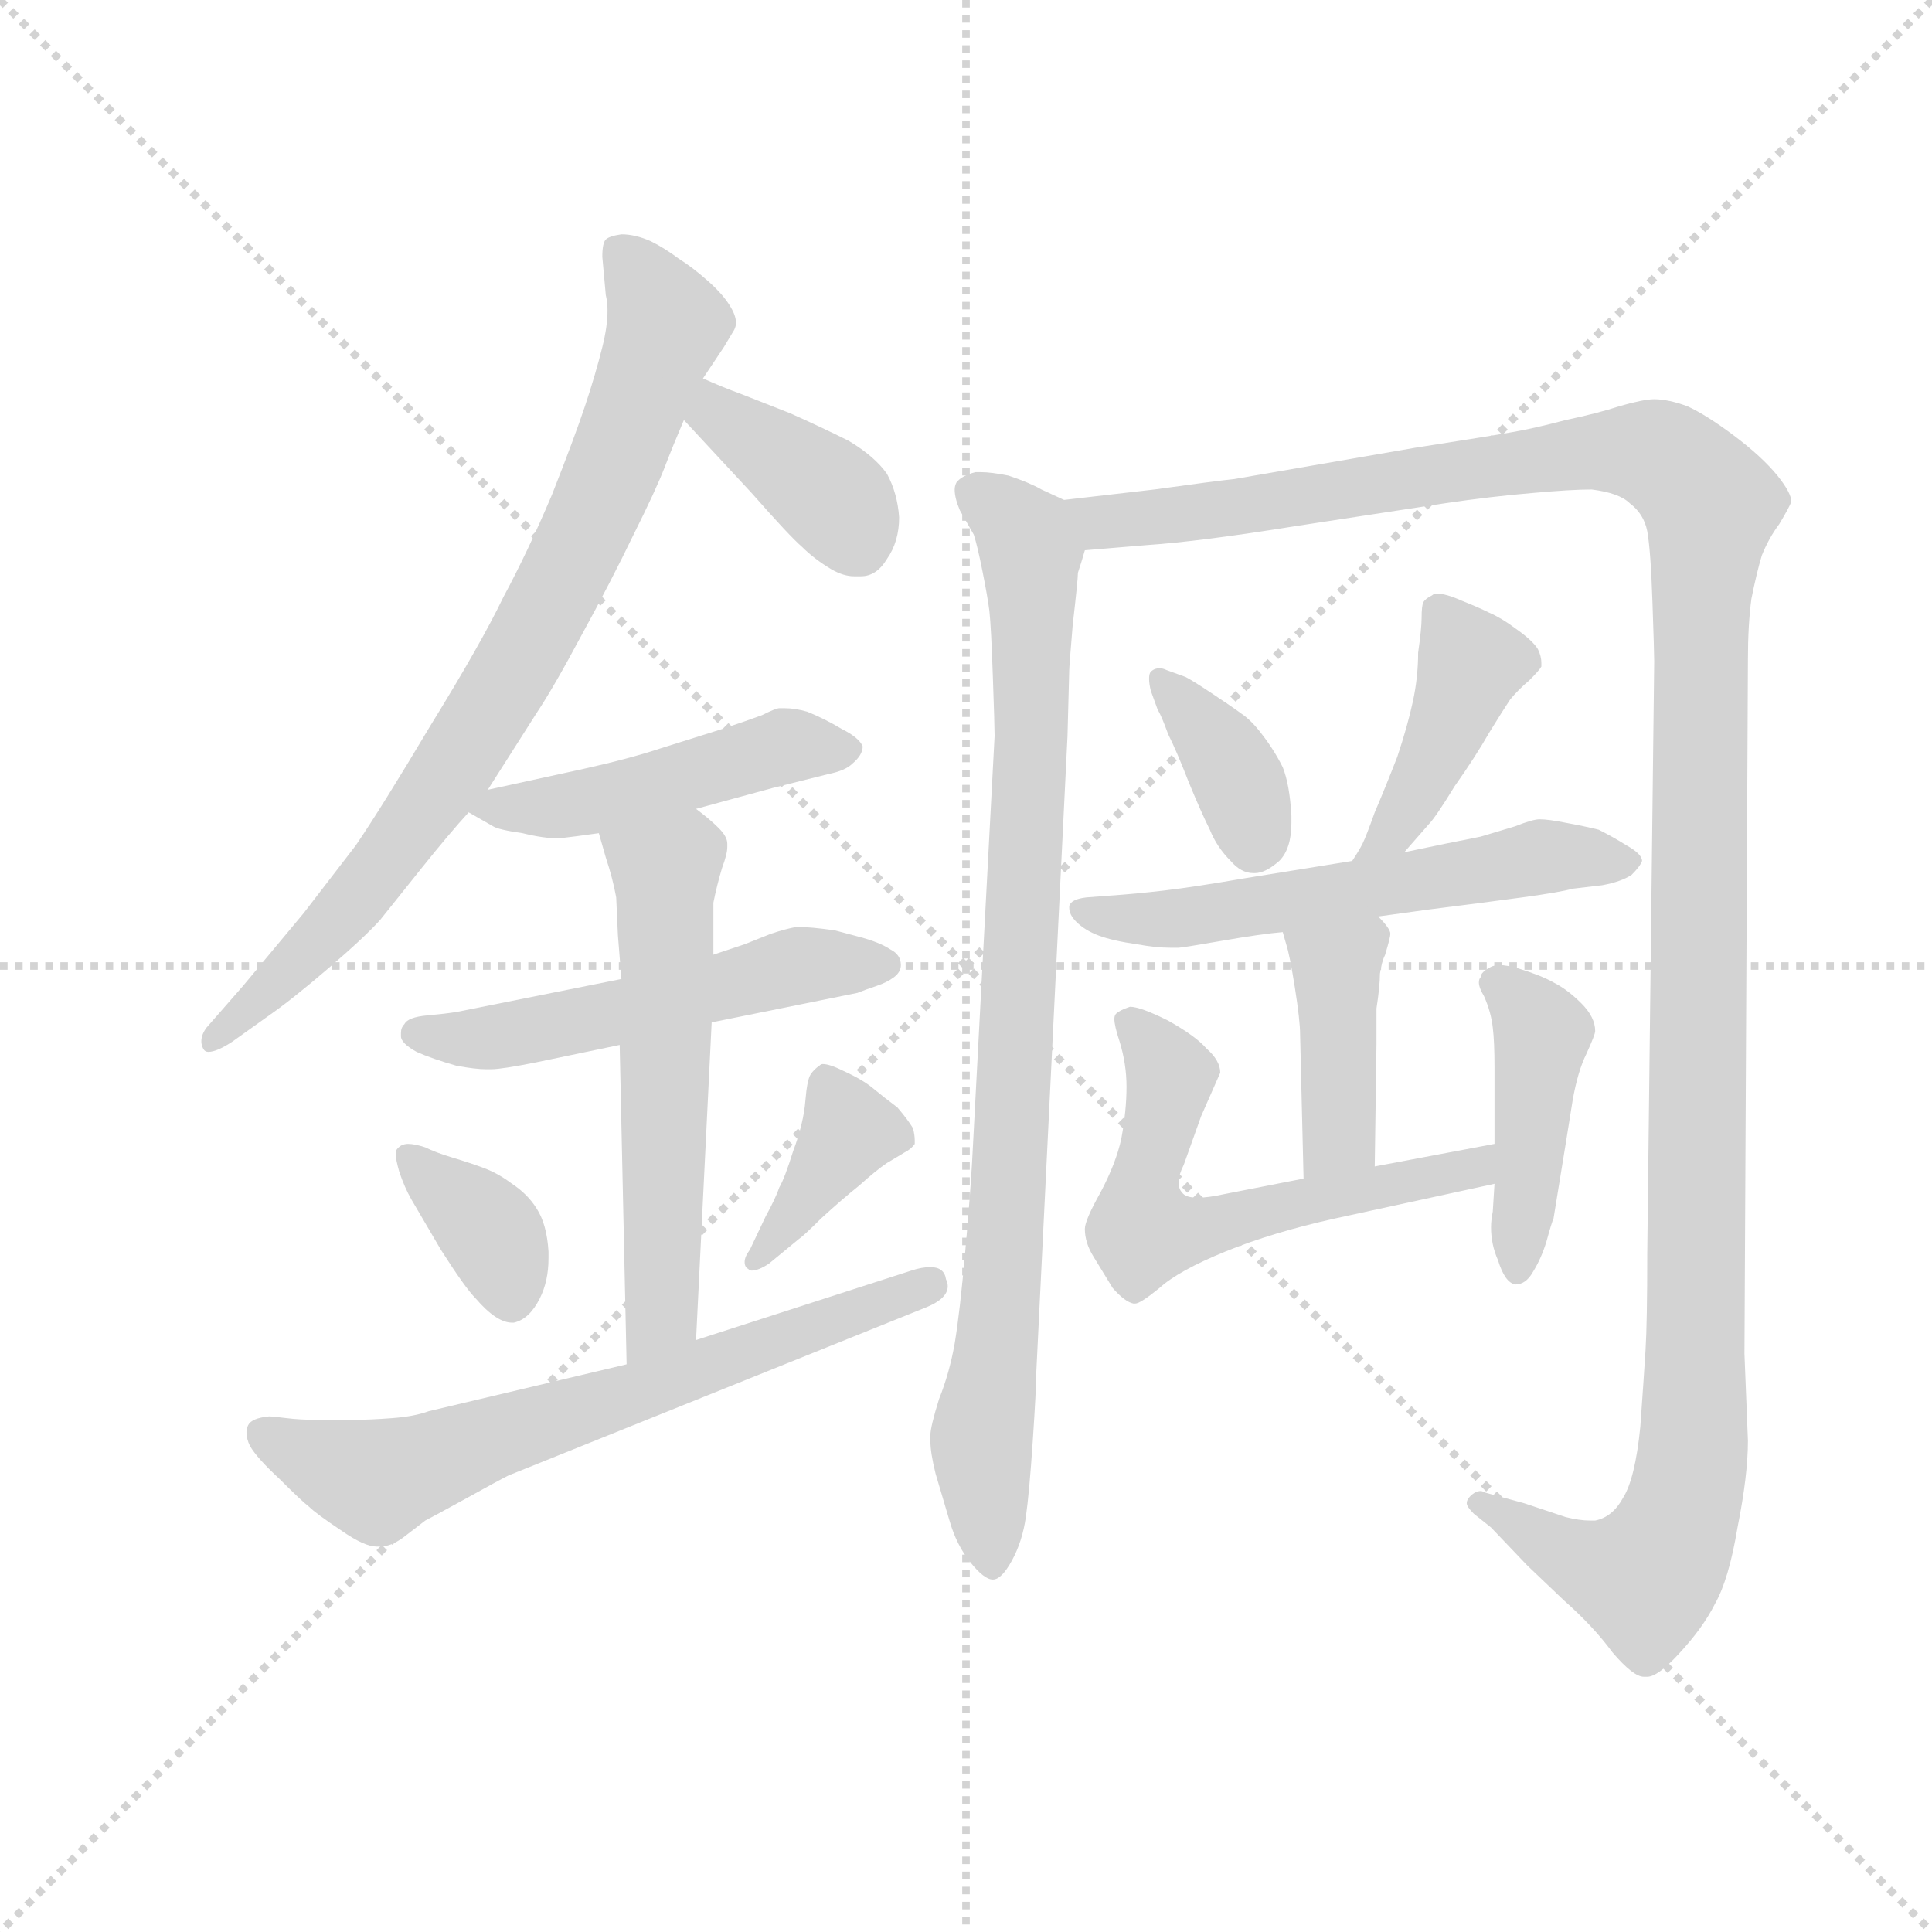 <svg version="1.1" viewBox="0 0 1024 1024" xmlns="http://www.w3.org/2000/svg">
  <g stroke="lightgray" stroke-dasharray="1,1" stroke-width="1" transform="scale(4, 4)">
    <line x1="0" y1="0" x2="256" y2="256"></line>
    <line x1="256" y1="0" x2="0" y2="256"></line>
    <line x1="128" y1="0" x2="128" y2="256"></line>
    <line x1="0" y1="128" x2="256" y2="128"></line>
  </g>
  <g transform="scale(0.92, -0.92) translate(60, -830)">
    <style type="text/css">
      
        @keyframes keyframes0 {
          from {
            stroke: blue;
            stroke-dashoffset: 803;
            stroke-width: 128;
          }
          72% {
            animation-timing-function: step-end;
            stroke: blue;
            stroke-dashoffset: 0;
            stroke-width: 128;
          }
          to {
            stroke: black;
            stroke-width: 1024;
          }
        }
        #make-me-a-hanzi-animation-0 {
          animation: keyframes0 0.903s both;
          animation-delay: 0s;
          animation-timing-function: linear;
        }
      
        @keyframes keyframes1 {
          from {
            stroke: blue;
            stroke-dashoffset: 383;
            stroke-width: 128;
          }
          55% {
            animation-timing-function: step-end;
            stroke: blue;
            stroke-dashoffset: 0;
            stroke-width: 128;
          }
          to {
            stroke: black;
            stroke-width: 1024;
          }
        }
        #make-me-a-hanzi-animation-1 {
          animation: keyframes1 0.562s both;
          animation-delay: 0.903s;
          animation-timing-function: linear;
        }
      
        @keyframes keyframes2 {
          from {
            stroke: blue;
            stroke-dashoffset: 472;
            stroke-width: 128;
          }
          61% {
            animation-timing-function: step-end;
            stroke: blue;
            stroke-dashoffset: 0;
            stroke-width: 128;
          }
          to {
            stroke: black;
            stroke-width: 1024;
          }
        }
        #make-me-a-hanzi-animation-2 {
          animation: keyframes2 0.634s both;
          animation-delay: 1.465s;
          animation-timing-function: linear;
        }
      
        @keyframes keyframes3 {
          from {
            stroke: blue;
            stroke-dashoffset: 530;
            stroke-width: 128;
          }
          63% {
            animation-timing-function: step-end;
            stroke: blue;
            stroke-dashoffset: 0;
            stroke-width: 128;
          }
          to {
            stroke: black;
            stroke-width: 1024;
          }
        }
        #make-me-a-hanzi-animation-3 {
          animation: keyframes3 0.681s both;
          animation-delay: 2.099s;
          animation-timing-function: linear;
        }
      
        @keyframes keyframes4 {
          from {
            stroke: blue;
            stroke-dashoffset: 568;
            stroke-width: 128;
          }
          65% {
            animation-timing-function: step-end;
            stroke: blue;
            stroke-dashoffset: 0;
            stroke-width: 128;
          }
          to {
            stroke: black;
            stroke-width: 1024;
          }
        }
        #make-me-a-hanzi-animation-4 {
          animation: keyframes4 0.712s both;
          animation-delay: 2.781s;
          animation-timing-function: linear;
        }
      
        @keyframes keyframes5 {
          from {
            stroke: blue;
            stroke-dashoffset: 367;
            stroke-width: 128;
          }
          54% {
            animation-timing-function: step-end;
            stroke: blue;
            stroke-dashoffset: 0;
            stroke-width: 128;
          }
          to {
            stroke: black;
            stroke-width: 1024;
          }
        }
        #make-me-a-hanzi-animation-5 {
          animation: keyframes5 0.549s both;
          animation-delay: 3.493s;
          animation-timing-function: linear;
        }
      
        @keyframes keyframes6 {
          from {
            stroke: blue;
            stroke-dashoffset: 382;
            stroke-width: 128;
          }
          55% {
            animation-timing-function: step-end;
            stroke: blue;
            stroke-dashoffset: 0;
            stroke-width: 128;
          }
          to {
            stroke: black;
            stroke-width: 1024;
          }
        }
        #make-me-a-hanzi-animation-6 {
          animation: keyframes6 0.561s both;
          animation-delay: 4.042s;
          animation-timing-function: linear;
        }
      
        @keyframes keyframes7 {
          from {
            stroke: blue;
            stroke-dashoffset: 666;
            stroke-width: 128;
          }
          68% {
            animation-timing-function: step-end;
            stroke: blue;
            stroke-dashoffset: 0;
            stroke-width: 128;
          }
          to {
            stroke: black;
            stroke-width: 1024;
          }
        }
        #make-me-a-hanzi-animation-7 {
          animation: keyframes7 0.792s both;
          animation-delay: 4.602s;
          animation-timing-function: linear;
        }
      
        @keyframes keyframes8 {
          from {
            stroke: blue;
            stroke-dashoffset: 888;
            stroke-width: 128;
          }
          74% {
            animation-timing-function: step-end;
            stroke: blue;
            stroke-dashoffset: 0;
            stroke-width: 128;
          }
          to {
            stroke: black;
            stroke-width: 1024;
          }
        }
        #make-me-a-hanzi-animation-8 {
          animation: keyframes8 0.973s both;
          animation-delay: 5.394s;
          animation-timing-function: linear;
        }
      
        @keyframes keyframes9 {
          from {
            stroke: blue;
            stroke-dashoffset: 1367;
            stroke-width: 128;
          }
          82% {
            animation-timing-function: step-end;
            stroke: blue;
            stroke-dashoffset: 0;
            stroke-width: 128;
          }
          to {
            stroke: black;
            stroke-width: 1024;
          }
        }
        #make-me-a-hanzi-animation-9 {
          animation: keyframes9 1.362s both;
          animation-delay: 6.367s;
          animation-timing-function: linear;
        }
      
        @keyframes keyframes10 {
          from {
            stroke: blue;
            stroke-dashoffset: 369;
            stroke-width: 128;
          }
          55% {
            animation-timing-function: step-end;
            stroke: blue;
            stroke-dashoffset: 0;
            stroke-width: 128;
          }
          to {
            stroke: black;
            stroke-width: 1024;
          }
        }
        #make-me-a-hanzi-animation-10 {
          animation: keyframes10 0.55s both;
          animation-delay: 7.729s;
          animation-timing-function: linear;
        }
      
        @keyframes keyframes11 {
          from {
            stroke: blue;
            stroke-dashoffset: 418;
            stroke-width: 128;
          }
          58% {
            animation-timing-function: step-end;
            stroke: blue;
            stroke-dashoffset: 0;
            stroke-width: 128;
          }
          to {
            stroke: black;
            stroke-width: 1024;
          }
        }
        #make-me-a-hanzi-animation-11 {
          animation: keyframes11 0.59s both;
          animation-delay: 8.28s;
          animation-timing-function: linear;
        }
      
        @keyframes keyframes12 {
          from {
            stroke: blue;
            stroke-dashoffset: 574;
            stroke-width: 128;
          }
          65% {
            animation-timing-function: step-end;
            stroke: blue;
            stroke-dashoffset: 0;
            stroke-width: 128;
          }
          to {
            stroke: black;
            stroke-width: 1024;
          }
        }
        #make-me-a-hanzi-animation-12 {
          animation: keyframes12 0.717s both;
          animation-delay: 8.87s;
          animation-timing-function: linear;
        }
      
        @keyframes keyframes13 {
          from {
            stroke: blue;
            stroke-dashoffset: 403;
            stroke-width: 128;
          }
          57% {
            animation-timing-function: step-end;
            stroke: blue;
            stroke-dashoffset: 0;
            stroke-width: 128;
          }
          to {
            stroke: black;
            stroke-width: 1024;
          }
        }
        #make-me-a-hanzi-animation-13 {
          animation: keyframes13 0.578s both;
          animation-delay: 9.587s;
          animation-timing-function: linear;
        }
      
        @keyframes keyframes14 {
          from {
            stroke: blue;
            stroke-dashoffset: 590;
            stroke-width: 128;
          }
          66% {
            animation-timing-function: step-end;
            stroke: blue;
            stroke-dashoffset: 0;
            stroke-width: 128;
          }
          to {
            stroke: black;
            stroke-width: 1024;
          }
        }
        #make-me-a-hanzi-animation-14 {
          animation: keyframes14 0.73s both;
          animation-delay: 10.165s;
          animation-timing-function: linear;
        }
      
        @keyframes keyframes15 {
          from {
            stroke: blue;
            stroke-dashoffset: 433;
            stroke-width: 128;
          }
          58% {
            animation-timing-function: step-end;
            stroke: blue;
            stroke-dashoffset: 0;
            stroke-width: 128;
          }
          to {
            stroke: black;
            stroke-width: 1024;
          }
        }
        #make-me-a-hanzi-animation-15 {
          animation: keyframes15 0.602s both;
          animation-delay: 10.895s;
          animation-timing-function: linear;
        }
      
    </style>
    
      <path d="M 221 375 L 249 419 Q 259 434 275 464 Q 292 495 305 522 Q 318 548 323 561 Q 328 574 334 588 L 345 612 L 357 630 L 363 640 Q 364 642 364 644 Q 364 648 361 653 Q 357 660 348 668 Q 339 676 331 681 Q 323 687 315 691 Q 306 695 298 695 Q 291 694 289 692 Q 287 690 287 682 L 289 660 Q 290 656 290 651 Q 290 642 287 630 Q 283 614 277 596 Q 271 578 258 545 Q 244 512 230 486 Q 217 459 188 412 Q 160 365 145 343 L 115 304 L 80 262 L 59 238 Q 56 234 56 230 Q 56 228 57 226 Q 58 224 60 224 Q 65 224 74 230 L 95 245 Q 108 254 129 272 Q 150 290 159 300 L 183 330 Q 199 350 210 362 L 221 375 Z" fill="lightgray"></path>
    
      <path d="M 334 588 L 347 574 L 373 546 Q 395 521 402 515 Q 409 508 419 502 Q 426 498 432 498 L 436 498 Q 445 498 451 508 Q 458 518 458 532 Q 457 546 451 557 Q 444 567 429 576 Q 413 584 395 592 L 367 603 Q 356 607 345 612 C 318 624 314 610 334 588 Z" fill="lightgray"></path>
    
      <path d="M 210 362 L 224 354 Q 227 352 241 350 Q 253 347 262 347 Q 271 348 285 350 L 341 364 L 385 376 L 417 384 Q 427 386 431 390 Q 437 395 437 400 Q 435 405 425 410 Q 415 416 405 420 Q 398 422 392 422 L 389 422 Q 387 422 379 418 Q 371 415 356 410 L 321 399 Q 303 393 276 387 L 221 375 C 197 370 197 370 210 362 Z" fill="lightgray"></path>
    
      <path d="M 298 266 L 203 247 Q 197 246 186 245 Q 175 244 173 240 Q 171 238 171 235 L 171 233 Q 171 229 180 224 Q 189 220 203 216 Q 214 214 220 214 L 223 214 Q 229 214 249 218 L 297 228 L 350 241 L 434 258 Q 439 260 445 262 Q 451 264 455 267 Q 459 270 459 274 Q 459 280 453 283 Q 447 287 436 290 L 421 294 Q 407 296 399 296 Q 393 295 384 292 L 369 286 L 351 280 L 298 266 Z" fill="lightgray"></path>
    
      <path d="M 285 350 L 289 336 Q 293 324 295 313 L 296 291 L 298 266 L 297 228 L 301 44 C 302 14 340 28 341 58 L 350 241 L 351 280 L 351 310 Q 353 320 356 330 Q 359 338 359 342 L 359 344 Q 359 348 354 353 Q 349 358 341 364 C 318 383 277 379 285 350 Z" fill="lightgray"></path>
    
      <path d="M 168 166 L 168 165 Q 168 162 170 155 Q 173 146 177 139 L 194 110 Q 208 88 214 82 Q 226 68 235 68 L 236 68 Q 245 70 251 82 Q 256 92 256 105 L 256 109 Q 255 125 249 134 Q 244 142 235 148 Q 227 154 219 157 Q 211 160 201 163 Q 191 166 185 169 Q 179 171 175 171 Q 173 171 171 170 Q 168 168 168 166 Z" fill="lightgray"></path>
    
      <path d="M 400 116 Q 403 118 413 128 Q 425 139 435 147 Q 445 156 451 160 L 461 166 Q 465 168 467 171 L 467 173 Q 467 176 466 180 Q 463 185 457 192 Q 449 198 443 203 Q 437 208 426 213 Q 418 217 414 217 Q 413 217 412 216 Q 409 214 407 211 Q 405 208 404 196 Q 403 183 397 167 Q 392 151 389 146 Q 387 140 381 129 L 372 110 Q 369 106 369 103 Q 369 100 371 99 Q 372 98 373 98 Q 377 98 383 102 L 400 116 Z" fill="lightgray"></path>
    
      <path d="M 301 44 L 187 17 Q 179 14 166 13 Q 153 12 143 12 L 123 12 Q 113 12 105 13 Q 97 14 95 14 Q 85 13 83 9 Q 82 7 82 5 Q 82 1 84 -3 Q 88 -10 101 -22 Q 114 -35 118 -38 Q 122 -42 137 -52 Q 150 -61 157 -61 L 159 -61 Q 165 -61 172 -56 L 185 -46 Q 189 -44 209 -33 Q 227 -23 233 -20 L 474 77 Q 486 82 486 89 Q 486 91 485 93 Q 484 100 476 100 Q 471 100 465 98 L 341 58 L 301 44 Z" fill="lightgray"></path>
    
      <path d="M 553 542 L 540 548 Q 533 552 521 556 Q 511 558 505 558 L 502 558 Q 494 556 491 552 Q 490 550 490 548 Q 490 543 493 536 L 501 522 Q 503 516 506 501 Q 509 486 510 478 Q 511 469 512 440 Q 513 412 513 406 L 500 160 Q 499 142 496 108 Q 493 74 490 56 Q 487 39 481 24 Q 476 8 476 3 L 476 0 Q 476 -7 479 -19 L 487 -46 Q 491 -60 499 -70 Q 507 -80 512 -80 Q 517 -80 523 -69 Q 529 -58 531 -44 Q 533 -30 535 0 Q 537 30 537 39 L 555 406 L 556 444 Q 556 446 558 470 Q 561 496 561 500 Q 563 506 565 513 C 570 534 570 534 553 542 Z" fill="lightgray"></path>
    
      <path d="M 565 513 L 601 516 Q 631 518 687 527 L 772 540 Q 799 544 823 546 Q 845 548 857 548 Q 873 546 879 540 Q 887 534 889 524 Q 891 513 892 483 Q 893 454 893 449 L 889 108 Q 889 68 888 52 Q 887 36 885 8 Q 882 -22 875 -33 Q 869 -44 859 -46 L 856 -46 Q 850 -46 842 -44 L 818 -36 L 796 -30 Q 794 -29 793 -29 Q 790 -29 787 -32 Q 785 -34 785 -36 Q 785 -38 789 -42 L 799 -50 L 820 -72 L 841 -92 Q 858 -107 869 -122 Q 881 -136 887 -136 L 889 -136 Q 895 -136 907 -123 Q 921 -108 928 -94 Q 936 -80 941 -50 Q 947 -20 947 0 L 945 50 L 947 450 Q 947 470 949 485 Q 952 500 955 510 Q 959 520 965 528 Q 971 538 972 541 Q 972 546 964 556 Q 955 567 939 579 Q 923 591 912 596 Q 901 600 893 600 Q 887 600 873 596 Q 861 592 842 588 Q 823 583 811 581 Q 800 579 755 572 L 651 554 Q 641 553 605 548 L 553 542 C 523 539 535 511 565 513 Z" fill="lightgray"></path>
    
      <path d="M 612 444 Q 610 445 608 445 Q 605 445 603 443 Q 602 442 602 439 Q 602 436 603 432 L 607 421 Q 609 418 613 407 Q 618 397 625 379 Q 632 362 637 352 Q 641 342 649 334 Q 655 327 662 327 L 663 327 Q 669 327 677 334 Q 684 341 684 356 L 684 360 Q 683 378 679 388 Q 674 398 667 407 Q 661 415 655 419 Q 651 422 639 430 Q 627 438 623 440 L 612 444 Z" fill="lightgray"></path>
    
      <path d="M 749 339 L 763 355 Q 767 359 778 377 Q 790 394 798 408 Q 806 421 810 427 Q 815 433 821 438 Q 827 444 828 446 L 828 448 Q 828 452 826 456 Q 823 461 813 468 Q 805 474 798 477 Q 792 480 782 484 Q 773 488 768 488 Q 766 488 765 487 Q 761 485 760 483 Q 759 481 759 474 Q 759 468 757 454 Q 757 440 754 426 Q 751 412 745 394 Q 738 376 732 362 Q 727 348 725 344 Q 723 340 719 334 C 703 309 729 316 749 339 Z" fill="lightgray"></path>
    
      <path d="M 734 302 L 763 306 Q 795 310 817 313 Q 839 316 846 318 L 863 320 Q 874 322 880 326 Q 885 331 886 334 Q 886 338 877 343 Q 869 348 861 352 Q 853 354 842 356 Q 832 358 827 358 Q 823 358 813 354 L 793 348 L 773 344 L 749 339 L 719 334 L 688 329 L 657 324 Q 628 319 611 317 Q 594 315 579 314 L 566 313 Q 557 312 556 308 L 556 307 Q 556 303 560 299 Q 565 294 573 291 Q 581 288 595 286 Q 606 284 614 284 L 619 284 Q 621 284 644 288 Q 667 292 679 293 L 734 302 Z" fill="lightgray"></path>
    
      <path d="M 732 158 L 733 228 L 733 249 Q 735 262 735 269 Q 736 276 738 280 Q 741 290 741 292 Q 741 295 734 302 C 714 324 671 322 679 293 L 681 286 Q 683 280 686 261 Q 689 242 689 234 L 691 151 C 692 121 732 128 732 158 Z" fill="lightgray"></path>
    
      <path d="M 801 171 L 732 158 L 691 151 L 645 142 Q 636 140 630 140 Q 623 140 621 143 Q 619 145 619 149 Q 619 153 622 159 L 632 187 L 643 212 Q 643 219 635 226 Q 629 233 613 242 Q 597 250 591 250 Q 585 248 583 246 Q 582 245 582 243 Q 582 239 585 230 Q 589 217 589 204 Q 589 190 586 174 Q 583 160 574 143 Q 565 127 565 122 Q 565 114 570 106 L 581 88 Q 588 80 593 79 L 594 79 Q 597 79 608 88 Q 619 98 646 109 Q 673 120 709 128 L 801 148 C 830 154 830 177 801 171 Z" fill="lightgray"></path>
    
      <path d="M 801 148 L 800 132 Q 799 127 799 123 Q 799 113 803 104 Q 807 91 813 90 Q 819 90 823 97 Q 828 105 831 115 Q 834 126 835 128 L 842 171 L 846 196 Q 849 213 854 223 Q 859 234 859 236 Q 859 244 851 252 Q 843 260 835 264 Q 828 268 815 272 Q 808 274 804 274 Q 801 274 799 273 Q 793 270 793 267 Q 792 266 792 264 Q 792 261 795 256 Q 799 247 800 238 Q 801 230 801 215 L 801 171 L 801 148 Z" fill="lightgray"></path>
    
    
      <clipPath id="make-me-a-hanzi-clip-0">
        <path d="M 221 375 L 249 419 Q 259 434 275 464 Q 292 495 305 522 Q 318 548 323 561 Q 328 574 334 588 L 345 612 L 357 630 L 363 640 Q 364 642 364 644 Q 364 648 361 653 Q 357 660 348 668 Q 339 676 331 681 Q 323 687 315 691 Q 306 695 298 695 Q 291 694 289 692 Q 287 690 287 682 L 289 660 Q 290 656 290 651 Q 290 642 287 630 Q 283 614 277 596 Q 271 578 258 545 Q 244 512 230 486 Q 217 459 188 412 Q 160 365 145 343 L 115 304 L 80 262 L 59 238 Q 56 234 56 230 Q 56 228 57 226 Q 58 224 60 224 Q 65 224 74 230 L 95 245 Q 108 254 129 272 Q 150 290 159 300 L 183 330 Q 199 350 210 362 L 221 375 Z"></path>
      </clipPath>
      <path clip-path="url(#make-me-a-hanzi-clip-0)" d="M 296 685 L 324 643 L 296 566 L 250 469 L 164 336 L 113 277 L 61 229" fill="none" id="make-me-a-hanzi-animation-0" stroke-dasharray="675 1350" stroke-linecap="round"></path>
    
      <clipPath id="make-me-a-hanzi-clip-1">
        <path d="M 334 588 L 347 574 L 373 546 Q 395 521 402 515 Q 409 508 419 502 Q 426 498 432 498 L 436 498 Q 445 498 451 508 Q 458 518 458 532 Q 457 546 451 557 Q 444 567 429 576 Q 413 584 395 592 L 367 603 Q 356 607 345 612 C 318 624 314 610 334 588 Z"></path>
      </clipPath>
      <path clip-path="url(#make-me-a-hanzi-clip-1)" d="M 348 603 L 356 589 L 424 539 L 435 515" fill="none" id="make-me-a-hanzi-animation-1" stroke-dasharray="255 510" stroke-linecap="round"></path>
    
      <clipPath id="make-me-a-hanzi-clip-2">
        <path d="M 210 362 L 224 354 Q 227 352 241 350 Q 253 347 262 347 Q 271 348 285 350 L 341 364 L 385 376 L 417 384 Q 427 386 431 390 Q 437 395 437 400 Q 435 405 425 410 Q 415 416 405 420 Q 398 422 392 422 L 389 422 Q 387 422 379 418 Q 371 415 356 410 L 321 399 Q 303 393 276 387 L 221 375 C 197 370 197 370 210 362 Z"></path>
      </clipPath>
      <path clip-path="url(#make-me-a-hanzi-clip-2)" d="M 215 363 L 265 365 L 392 400 L 426 400" fill="none" id="make-me-a-hanzi-animation-2" stroke-dasharray="344 688" stroke-linecap="round"></path>
    
      <clipPath id="make-me-a-hanzi-clip-3">
        <path d="M 298 266 L 203 247 Q 197 246 186 245 Q 175 244 173 240 Q 171 238 171 235 L 171 233 Q 171 229 180 224 Q 189 220 203 216 Q 214 214 220 214 L 223 214 Q 229 214 249 218 L 297 228 L 350 241 L 434 258 Q 439 260 445 262 Q 451 264 455 267 Q 459 270 459 274 Q 459 280 453 283 Q 447 287 436 290 L 421 294 Q 407 296 399 296 Q 393 295 384 292 L 369 286 L 351 280 L 298 266 Z"></path>
      </clipPath>
      <path clip-path="url(#make-me-a-hanzi-clip-3)" d="M 181 234 L 238 234 L 403 274 L 450 275" fill="none" id="make-me-a-hanzi-animation-3" stroke-dasharray="402 804" stroke-linecap="round"></path>
    
      <clipPath id="make-me-a-hanzi-clip-4">
        <path d="M 285 350 L 289 336 Q 293 324 295 313 L 296 291 L 298 266 L 297 228 L 301 44 C 302 14 340 28 341 58 L 350 241 L 351 280 L 351 310 Q 353 320 356 330 Q 359 338 359 342 L 359 344 Q 359 348 354 353 Q 349 358 341 364 C 318 383 277 379 285 350 Z"></path>
      </clipPath>
      <path clip-path="url(#make-me-a-hanzi-clip-4)" d="M 294 345 L 324 321 L 321 73 L 306 52" fill="none" id="make-me-a-hanzi-animation-4" stroke-dasharray="440 880" stroke-linecap="round"></path>
    
      <clipPath id="make-me-a-hanzi-clip-5">
        <path d="M 168 166 L 168 165 Q 168 162 170 155 Q 173 146 177 139 L 194 110 Q 208 88 214 82 Q 226 68 235 68 L 236 68 Q 245 70 251 82 Q 256 92 256 105 L 256 109 Q 255 125 249 134 Q 244 142 235 148 Q 227 154 219 157 Q 211 160 201 163 Q 191 166 185 169 Q 179 171 175 171 Q 173 171 171 170 Q 168 168 168 166 Z"></path>
      </clipPath>
      <path clip-path="url(#make-me-a-hanzi-clip-5)" d="M 173 166 L 225 117 L 236 79" fill="none" id="make-me-a-hanzi-animation-5" stroke-dasharray="239 478" stroke-linecap="round"></path>
    
      <clipPath id="make-me-a-hanzi-clip-6">
        <path d="M 400 116 Q 403 118 413 128 Q 425 139 435 147 Q 445 156 451 160 L 461 166 Q 465 168 467 171 L 467 173 Q 467 176 466 180 Q 463 185 457 192 Q 449 198 443 203 Q 437 208 426 213 Q 418 217 414 217 Q 413 217 412 216 Q 409 214 407 211 Q 405 208 404 196 Q 403 183 397 167 Q 392 151 389 146 Q 387 140 381 129 L 372 110 Q 369 106 369 103 Q 369 100 371 99 Q 372 98 373 98 Q 377 98 383 102 L 400 116 Z"></path>
      </clipPath>
      <path clip-path="url(#make-me-a-hanzi-clip-6)" d="M 461 172 L 429 178 L 374 103" fill="none" id="make-me-a-hanzi-animation-6" stroke-dasharray="254 508" stroke-linecap="round"></path>
    
      <clipPath id="make-me-a-hanzi-clip-7">
        <path d="M 301 44 L 187 17 Q 179 14 166 13 Q 153 12 143 12 L 123 12 Q 113 12 105 13 Q 97 14 95 14 Q 85 13 83 9 Q 82 7 82 5 Q 82 1 84 -3 Q 88 -10 101 -22 Q 114 -35 118 -38 Q 122 -42 137 -52 Q 150 -61 157 -61 L 159 -61 Q 165 -61 172 -56 L 185 -46 Q 189 -44 209 -33 Q 227 -23 233 -20 L 474 77 Q 486 82 486 89 Q 486 91 485 93 Q 484 100 476 100 Q 471 100 465 98 L 341 58 L 301 44 Z"></path>
      </clipPath>
      <path clip-path="url(#make-me-a-hanzi-clip-7)" d="M 92 5 L 157 -23 L 477 89" fill="none" id="make-me-a-hanzi-animation-7" stroke-dasharray="538 1076" stroke-linecap="round"></path>
    
      <clipPath id="make-me-a-hanzi-clip-8">
        <path d="M 553 542 L 540 548 Q 533 552 521 556 Q 511 558 505 558 L 502 558 Q 494 556 491 552 Q 490 550 490 548 Q 490 543 493 536 L 501 522 Q 503 516 506 501 Q 509 486 510 478 Q 511 469 512 440 Q 513 412 513 406 L 500 160 Q 499 142 496 108 Q 493 74 490 56 Q 487 39 481 24 Q 476 8 476 3 L 476 0 Q 476 -7 479 -19 L 487 -46 Q 491 -60 499 -70 Q 507 -80 512 -80 Q 517 -80 523 -69 Q 529 -58 531 -44 Q 533 -30 535 0 Q 537 30 537 39 L 555 406 L 556 444 Q 556 446 558 470 Q 561 496 561 500 Q 563 506 565 513 C 570 534 570 534 553 542 Z"></path>
      </clipPath>
      <path clip-path="url(#make-me-a-hanzi-clip-8)" d="M 501 547 L 531 521 L 535 483 L 525 208 L 506 -1 L 513 -70" fill="none" id="make-me-a-hanzi-animation-8" stroke-dasharray="760 1520" stroke-linecap="round"></path>
    
      <clipPath id="make-me-a-hanzi-clip-9">
        <path d="M 565 513 L 601 516 Q 631 518 687 527 L 772 540 Q 799 544 823 546 Q 845 548 857 548 Q 873 546 879 540 Q 887 534 889 524 Q 891 513 892 483 Q 893 454 893 449 L 889 108 Q 889 68 888 52 Q 887 36 885 8 Q 882 -22 875 -33 Q 869 -44 859 -46 L 856 -46 Q 850 -46 842 -44 L 818 -36 L 796 -30 Q 794 -29 793 -29 Q 790 -29 787 -32 Q 785 -34 785 -36 Q 785 -38 789 -42 L 799 -50 L 820 -72 L 841 -92 Q 858 -107 869 -122 Q 881 -136 887 -136 L 889 -136 Q 895 -136 907 -123 Q 921 -108 928 -94 Q 936 -80 941 -50 Q 947 -20 947 0 L 945 50 L 947 450 Q 947 470 949 485 Q 952 500 955 510 Q 959 520 965 528 Q 971 538 972 541 Q 972 546 964 556 Q 955 567 939 579 Q 923 591 912 596 Q 901 600 893 600 Q 887 600 873 596 Q 861 592 842 588 Q 823 583 811 581 Q 800 579 755 572 L 651 554 Q 641 553 605 548 L 553 542 C 523 539 535 511 565 513 Z"></path>
      </clipPath>
      <path clip-path="url(#make-me-a-hanzi-clip-9)" d="M 560 536 L 594 530 L 865 570 L 898 567 L 925 539 L 919 476 L 917 43 L 910 -37 L 899 -65 L 886 -79 L 838 -64 L 791 -36" fill="none" id="make-me-a-hanzi-animation-9" stroke-dasharray="1239 2478" stroke-linecap="round"></path>
    
      <clipPath id="make-me-a-hanzi-clip-10">
        <path d="M 612 444 Q 610 445 608 445 Q 605 445 603 443 Q 602 442 602 439 Q 602 436 603 432 L 607 421 Q 609 418 613 407 Q 618 397 625 379 Q 632 362 637 352 Q 641 342 649 334 Q 655 327 662 327 L 663 327 Q 669 327 677 334 Q 684 341 684 356 L 684 360 Q 683 378 679 388 Q 674 398 667 407 Q 661 415 655 419 Q 651 422 639 430 Q 627 438 623 440 L 612 444 Z"></path>
      </clipPath>
      <path clip-path="url(#make-me-a-hanzi-clip-10)" d="M 607 440 L 649 388 L 663 344" fill="none" id="make-me-a-hanzi-animation-10" stroke-dasharray="241 482" stroke-linecap="round"></path>
    
      <clipPath id="make-me-a-hanzi-clip-11">
        <path d="M 749 339 L 763 355 Q 767 359 778 377 Q 790 394 798 408 Q 806 421 810 427 Q 815 433 821 438 Q 827 444 828 446 L 828 448 Q 828 452 826 456 Q 823 461 813 468 Q 805 474 798 477 Q 792 480 782 484 Q 773 488 768 488 Q 766 488 765 487 Q 761 485 760 483 Q 759 481 759 474 Q 759 468 757 454 Q 757 440 754 426 Q 751 412 745 394 Q 738 376 732 362 Q 727 348 725 344 Q 723 340 719 334 C 703 309 729 316 749 339 Z"></path>
      </clipPath>
      <path clip-path="url(#make-me-a-hanzi-clip-11)" d="M 769 478 L 783 455 L 784 438 L 759 379 L 726 336" fill="none" id="make-me-a-hanzi-animation-11" stroke-dasharray="290 580" stroke-linecap="round"></path>
    
      <clipPath id="make-me-a-hanzi-clip-12">
        <path d="M 734 302 L 763 306 Q 795 310 817 313 Q 839 316 846 318 L 863 320 Q 874 322 880 326 Q 885 331 886 334 Q 886 338 877 343 Q 869 348 861 352 Q 853 354 842 356 Q 832 358 827 358 Q 823 358 813 354 L 793 348 L 773 344 L 749 339 L 719 334 L 688 329 L 657 324 Q 628 319 611 317 Q 594 315 579 314 L 566 313 Q 557 312 556 308 L 556 307 Q 556 303 560 299 Q 565 294 573 291 Q 581 288 595 286 Q 606 284 614 284 L 619 284 Q 621 284 644 288 Q 667 292 679 293 L 734 302 Z"></path>
      </clipPath>
      <path clip-path="url(#make-me-a-hanzi-clip-12)" d="M 563 308 L 611 300 L 832 337 L 877 334" fill="none" id="make-me-a-hanzi-animation-12" stroke-dasharray="446 892" stroke-linecap="round"></path>
    
      <clipPath id="make-me-a-hanzi-clip-13">
        <path d="M 732 158 L 733 228 L 733 249 Q 735 262 735 269 Q 736 276 738 280 Q 741 290 741 292 Q 741 295 734 302 C 714 324 671 322 679 293 L 681 286 Q 683 280 686 261 Q 689 242 689 234 L 691 151 C 692 121 732 128 732 158 Z"></path>
      </clipPath>
      <path clip-path="url(#make-me-a-hanzi-clip-13)" d="M 686 291 L 710 266 L 711 176 L 697 158" fill="none" id="make-me-a-hanzi-animation-13" stroke-dasharray="275 550" stroke-linecap="round"></path>
    
      <clipPath id="make-me-a-hanzi-clip-14">
        <path d="M 801 171 L 732 158 L 691 151 L 645 142 Q 636 140 630 140 Q 623 140 621 143 Q 619 145 619 149 Q 619 153 622 159 L 632 187 L 643 212 Q 643 219 635 226 Q 629 233 613 242 Q 597 250 591 250 Q 585 248 583 246 Q 582 245 582 243 Q 582 239 585 230 Q 589 217 589 204 Q 589 190 586 174 Q 583 160 574 143 Q 565 127 565 122 Q 565 114 570 106 L 581 88 Q 588 80 593 79 L 594 79 Q 597 79 608 88 Q 619 98 646 109 Q 673 120 709 128 L 801 148 C 830 154 830 177 801 171 Z"></path>
      </clipPath>
      <path clip-path="url(#make-me-a-hanzi-clip-14)" d="M 590 242 L 613 212 L 598 123 L 631 121 L 789 156 L 795 165" fill="none" id="make-me-a-hanzi-animation-14" stroke-dasharray="462 924" stroke-linecap="round"></path>
    
      <clipPath id="make-me-a-hanzi-clip-15">
        <path d="M 801 148 L 800 132 Q 799 127 799 123 Q 799 113 803 104 Q 807 91 813 90 Q 819 90 823 97 Q 828 105 831 115 Q 834 126 835 128 L 842 171 L 846 196 Q 849 213 854 223 Q 859 234 859 236 Q 859 244 851 252 Q 843 260 835 264 Q 828 268 815 272 Q 808 274 804 274 Q 801 274 799 273 Q 793 270 793 267 Q 792 266 792 264 Q 792 261 795 256 Q 799 247 800 238 Q 801 230 801 215 L 801 171 L 801 148 Z"></path>
      </clipPath>
      <path clip-path="url(#make-me-a-hanzi-clip-15)" d="M 801 263 L 828 235 L 815 98" fill="none" id="make-me-a-hanzi-animation-15" stroke-dasharray="305 610" stroke-linecap="round"></path>
    
  </g>
</svg>